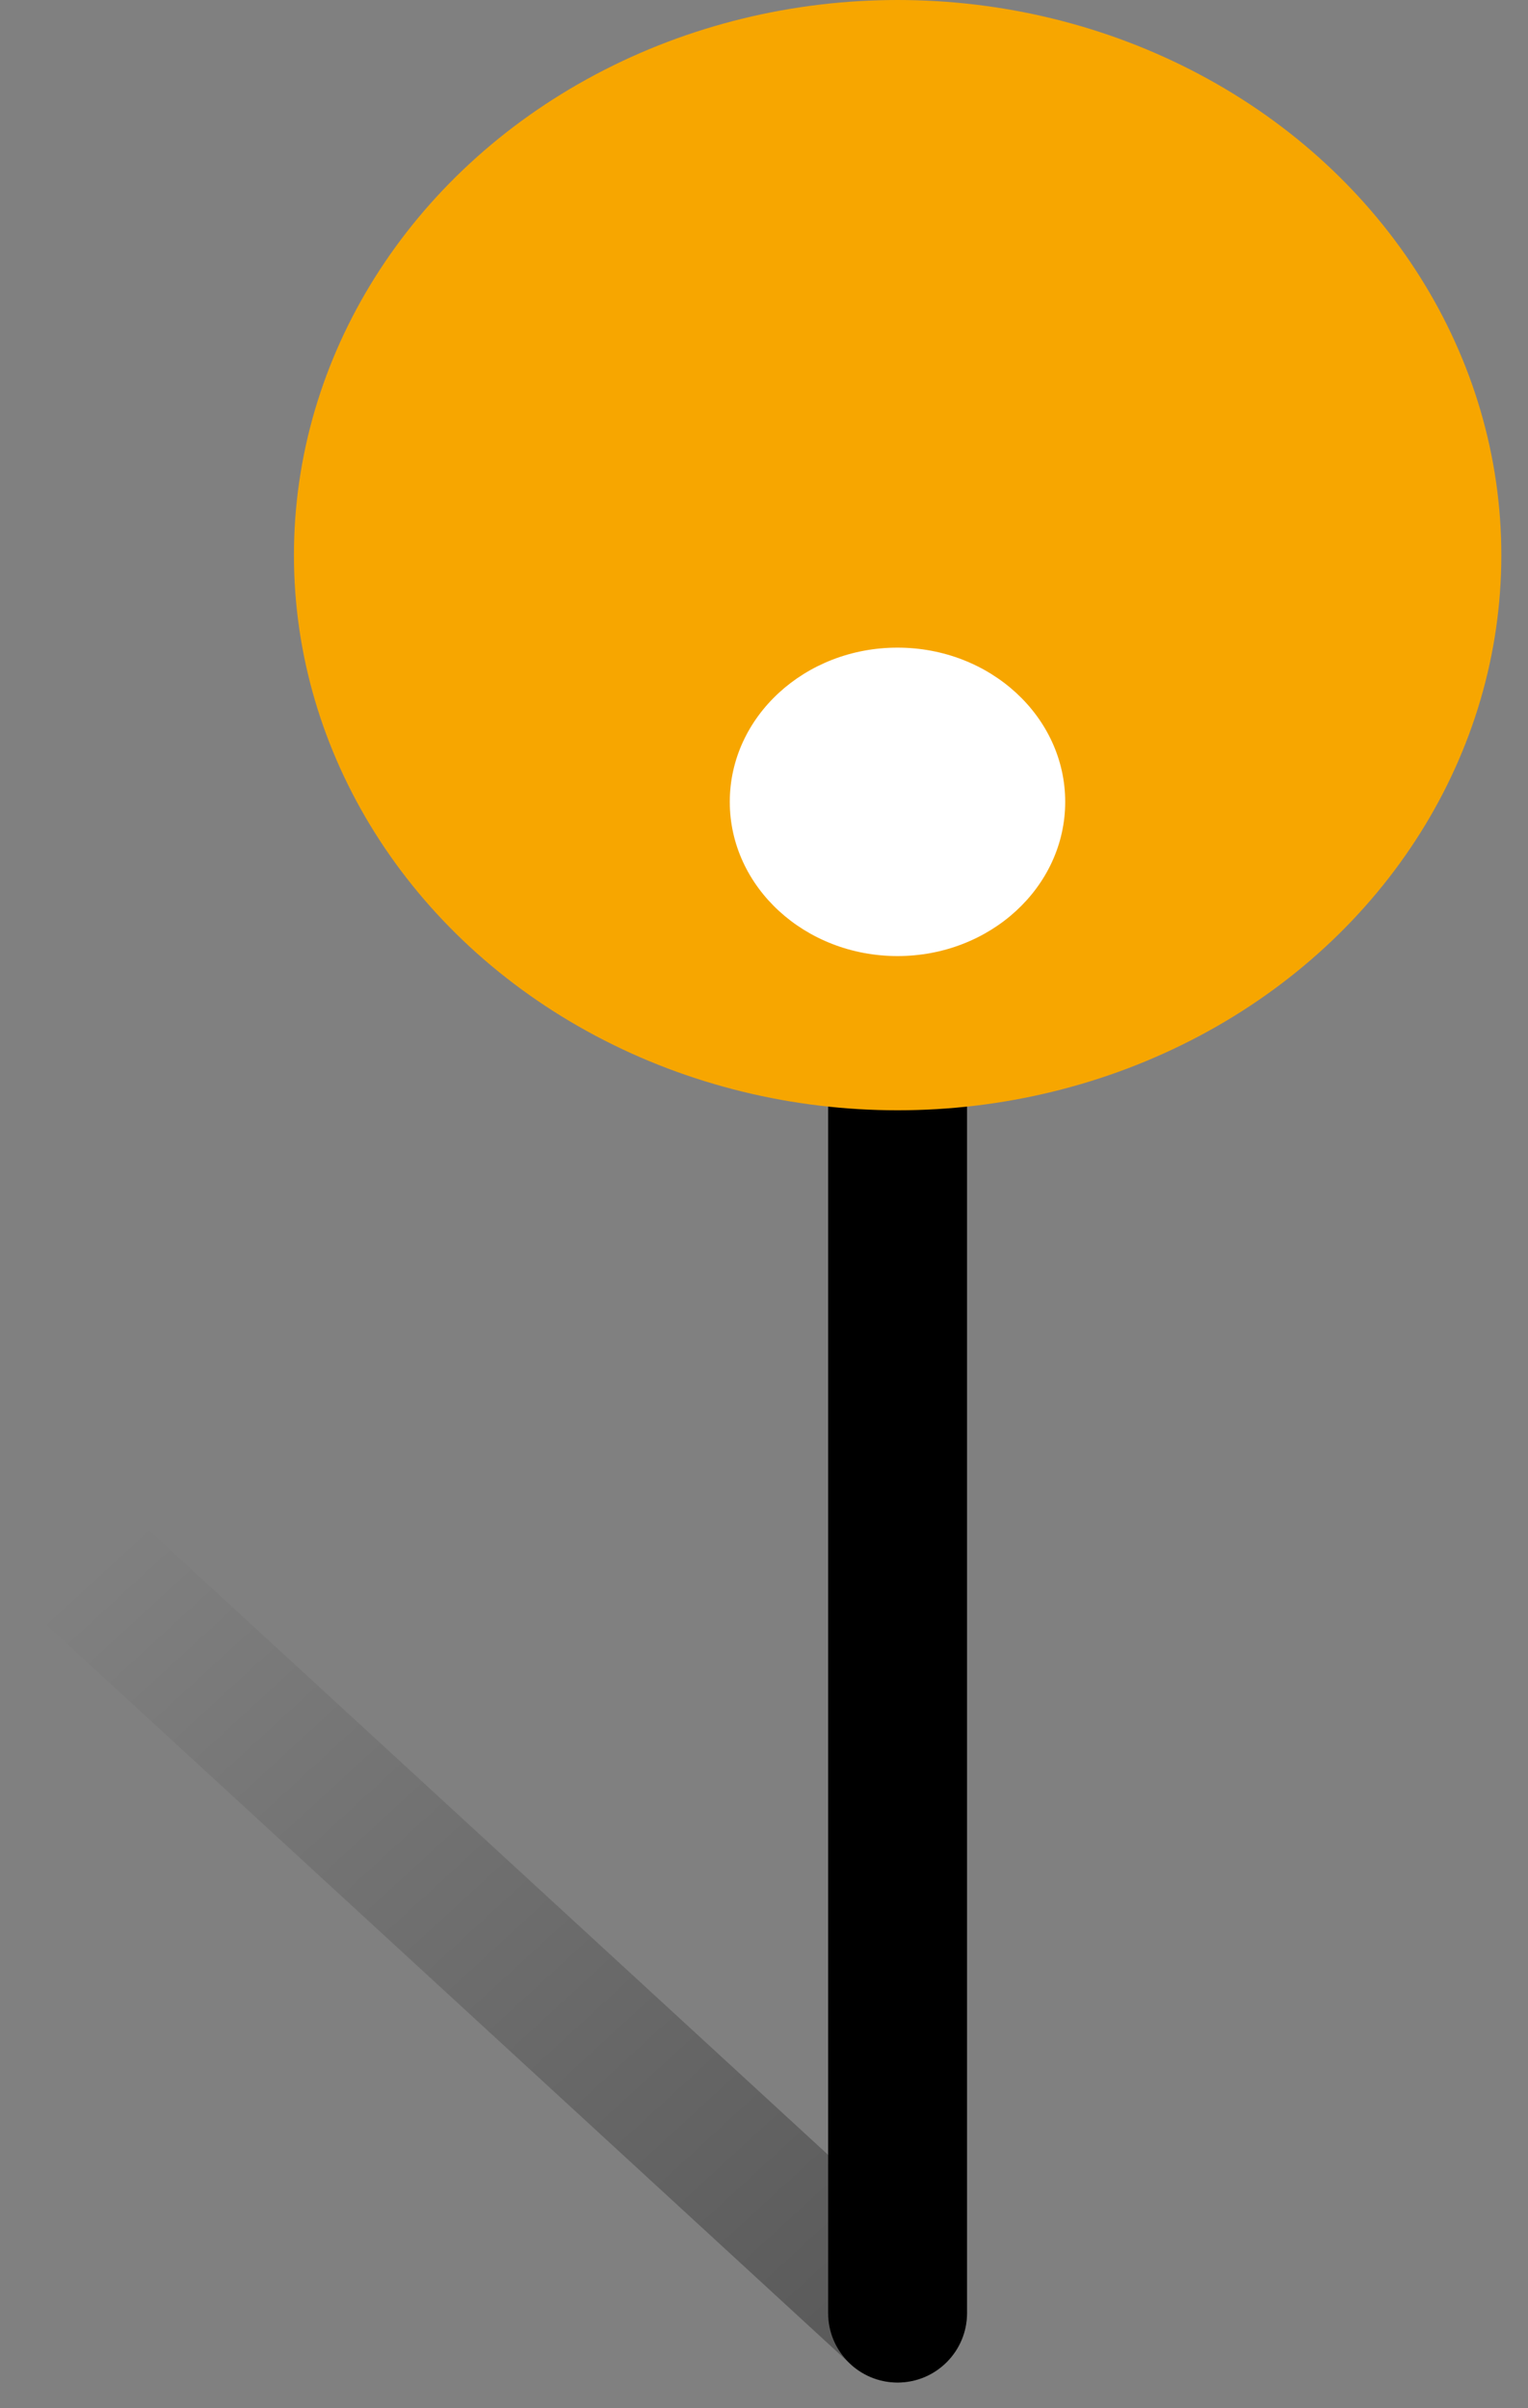 <svg width="33" height="52" viewBox="0 0 33 52" fill="none" xmlns="http://www.w3.org/2000/svg">
<rect x="0" y="0" width="33" height="52" fill="#808080" stroke="none"/>
<g id="Group 39883">
<path id="Vector 210" d="M17.885 49.945C17.885 50.773 18.556 51.445 19.385 51.445C20.213 51.445 20.885 50.773 20.885 49.945H17.885ZM17.885 21.643V49.945H20.885V21.643H17.885Z" fill="black"/>
<path id="Vector 211" opacity="0.3" d="M2 33.963L19.384 49.945" stroke="url(#paint0_linear_780_12786)" stroke-width="3" stroke-linecap="round"/>
<ellipse id="Ellipse 264" cx="19.386" cy="11.987" rx="13.038" ry="11.987" fill="#F7A600"/>
<ellipse id="Ellipse 265" cx="19.383" cy="17.314" rx="3.622" ry="3.33" fill="white"/>
</g>
<defs>
<linearGradient id="paint0_linear_780_12786" x1="2.368" y1="33.624" x2="18.294" y2="50.947" gradientUnits="userSpaceOnUse">
<stop stop-opacity="0"/>
<stop offset="1"/>
</linearGradient>
</defs>
</svg>
